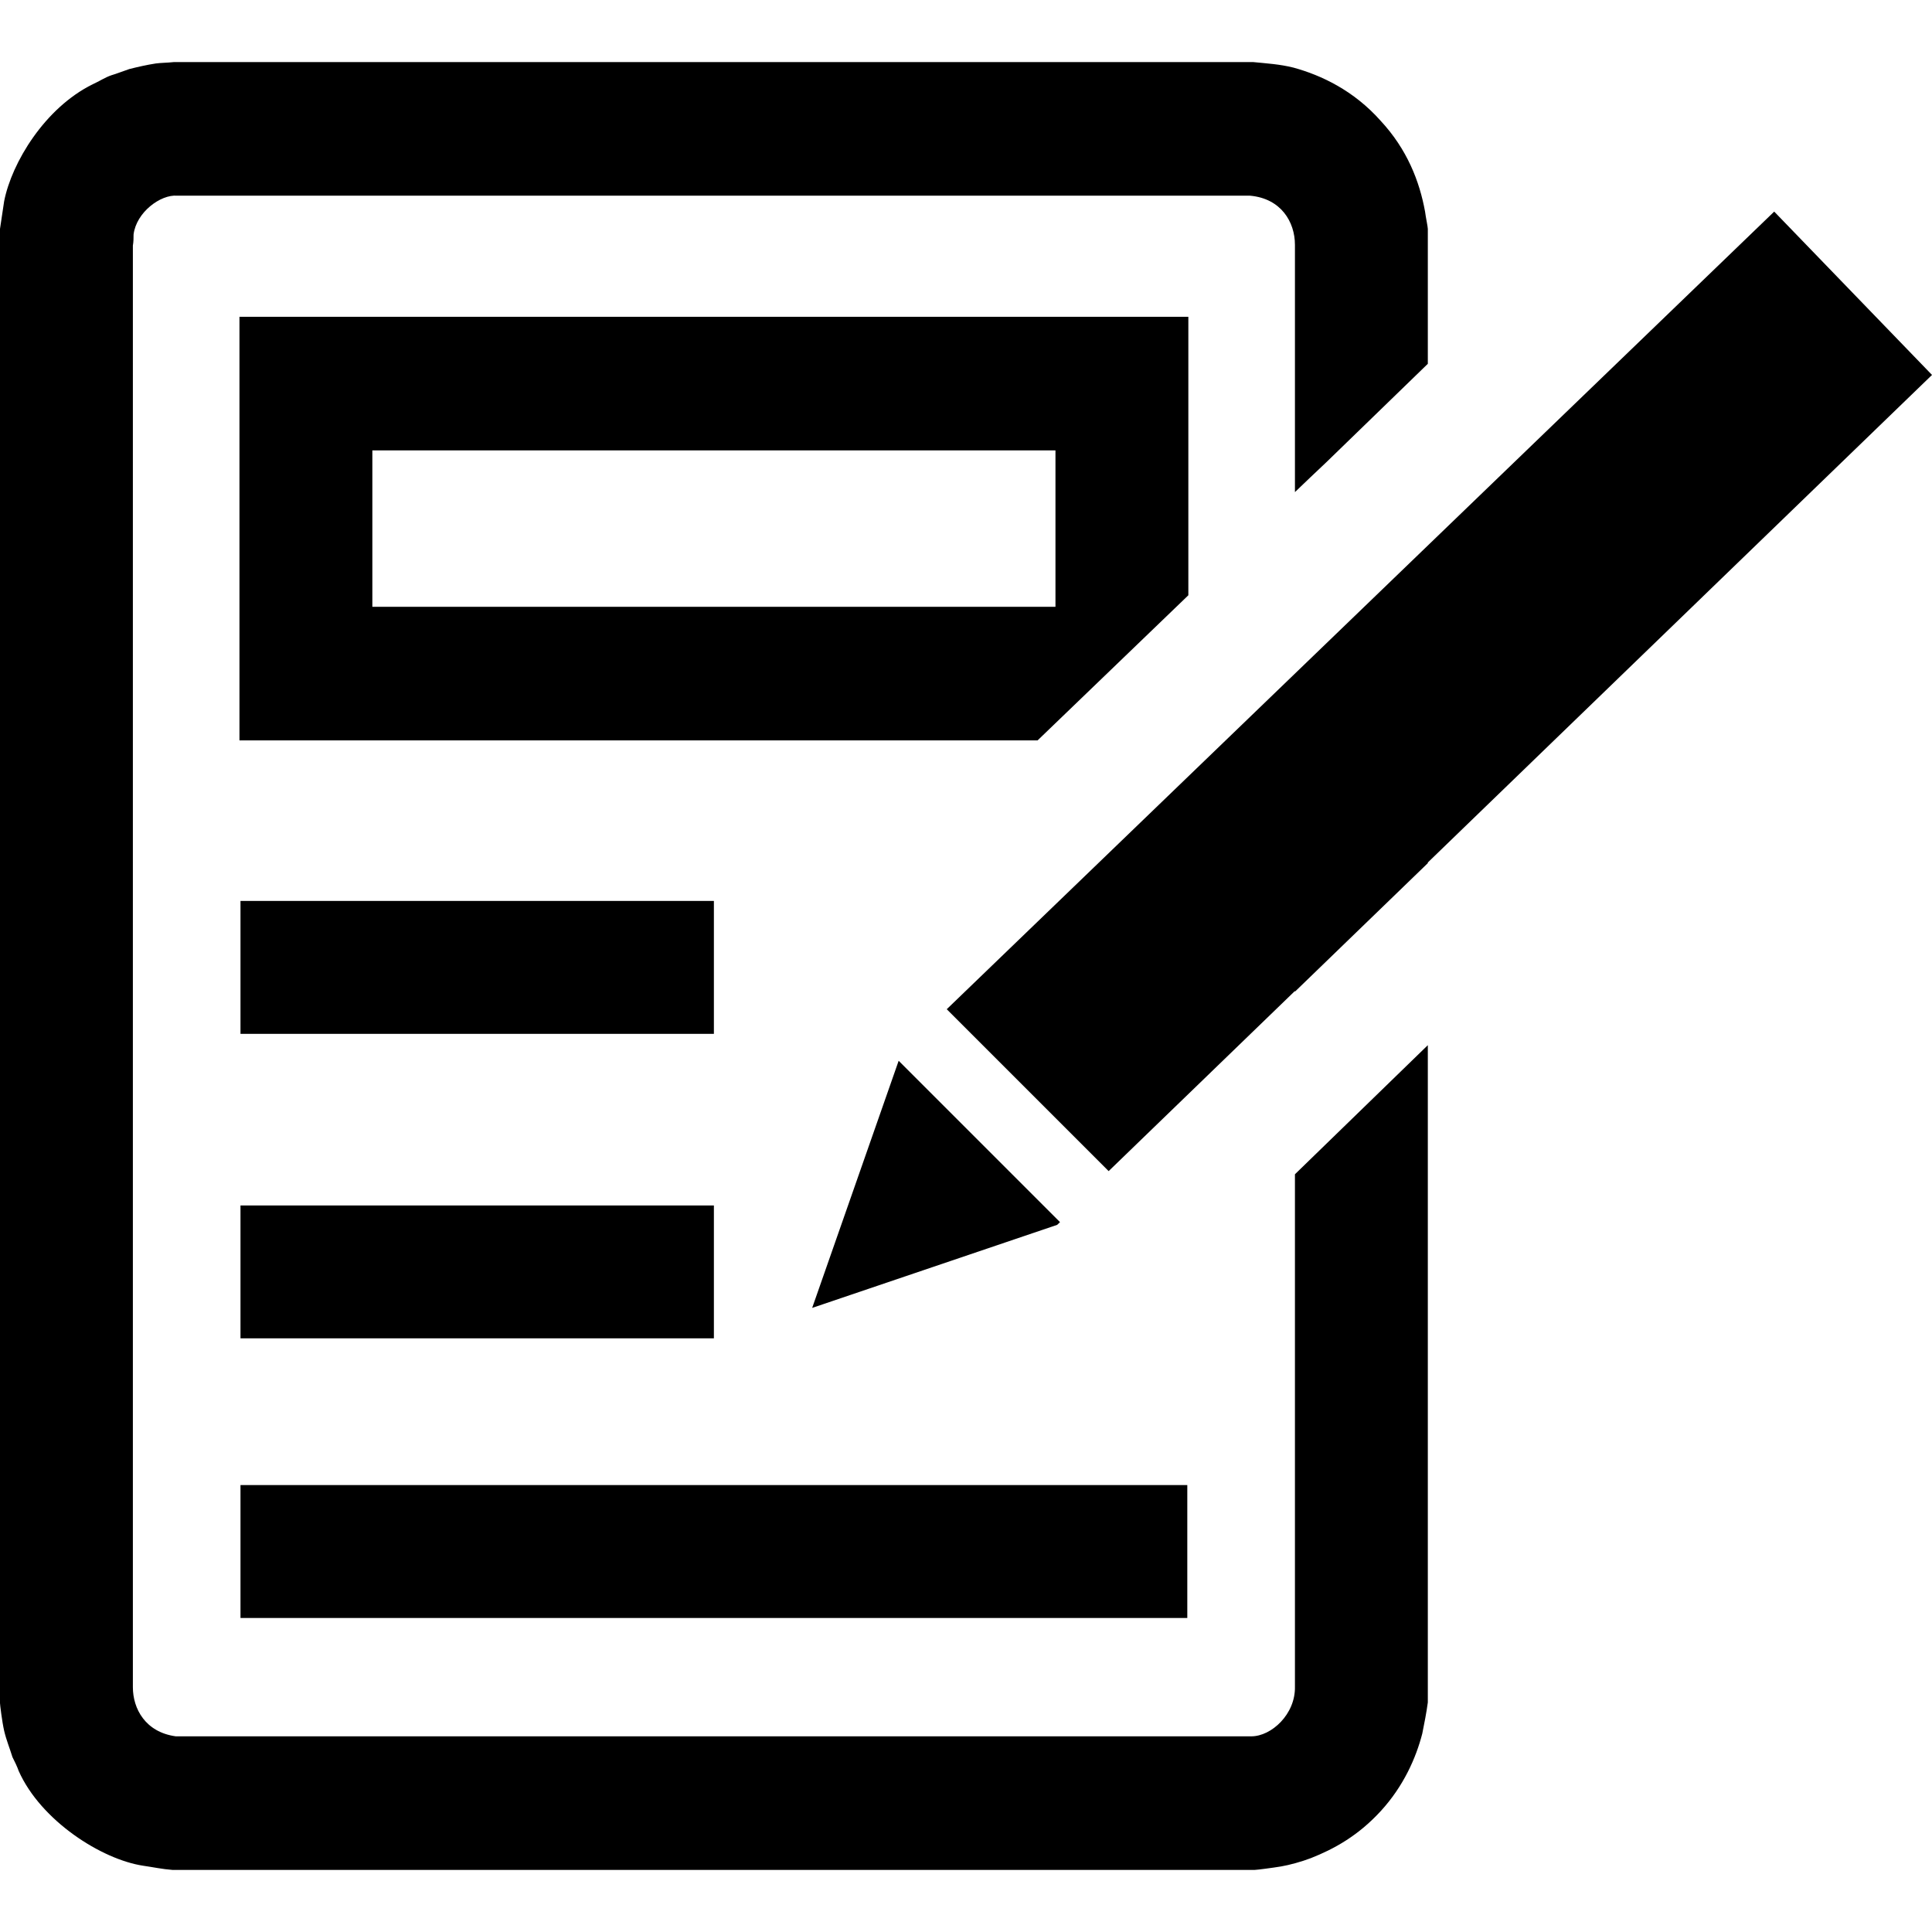 <svg xmlns="http://www.w3.org/2000/svg" xmlns:xlink="http://www.w3.org/1999/xlink" version="1.1" id="Layer_1" x="0px" y="0px" width="100.0px" height="100px" viewBox="0 0 697.861 697.861" enable-background="new 0 0 697.861 697.861" xml:space="preserve">
<path fill-rule="evenodd" clip-rule="evenodd" fill="#000000" d="M341.976,364.541l58.48,58.48l67.29-65.07v0.25l48-46.42v-0.24  l15.62-15.11l166.5-161l-28.5-29.5l-28.5-29.5l-166.5,160.5L341.976,364.541z M382.886,441.451l-58.28-58.28l-31.24,89.26l88.5-30  L382.886,441.451z M381.246,162.681v56.5h-246.75v-56.5H381.246z M429.246,114.431H86.496v153h288.3l54.45-52.41V114.431z   M451.496,70.681c11.25,1,16.25,9.5,16.25,17.75v89.32c3.72-3.57,7.47-7.15,11.25-10.7l36.75-35.64v-48.73c0-0.75-0.75-4.25-1-6.25  c-2-11-6.5-22.5-16-32.75c-9.75-11-21.5-16.5-31.5-19.25c-5-1.25-9.5-1.5-14.5-2h-390c-2.25,0.25-4.75,0.25-6.5,0.5  c-3.25,0.5-6.5,1.25-9.5,2c-2.25,0.75-4.75,1.75-6.5,2.25c-2.25,0.75-4.5,2.25-6.75,3.25c-17.25,8.5-29.25,28.25-32,42.25  c-0.5,3.25-1,6.75-1.5,10v532.5c0,0.5,0.75,6.75,1.5,10s2,6.25,3,9.5c0.75,1.5,1.75,3.5,2.25,5c8,18,30,32,45,34.25  c3.5,0.5,7,1.25,10.5,1.5h391c0.75,0,6.5-0.75,9.5-1.25s7.5-1.75,10.75-3c8.25-3.25,17-8,25.25-17s12.75-19.25,15-28  c0.75-3.75,1.5-7.5,2-11.25v-237.4l-48,46.63v185.02c0.25,10-8.5,18-15.75,18h-388.5c-11-1.5-15.5-10-15.5-17.75V88.681  c0.25-1.25,0.25-3,0.25-4c1-8,9.75-14.5,15.75-14H451.496z M428.866,536.431h-342v48h342V536.431z M257.866,435.431h-171v48h171  V435.431z M257.866,325.431h-171v48h171V325.431z"/>
</svg>